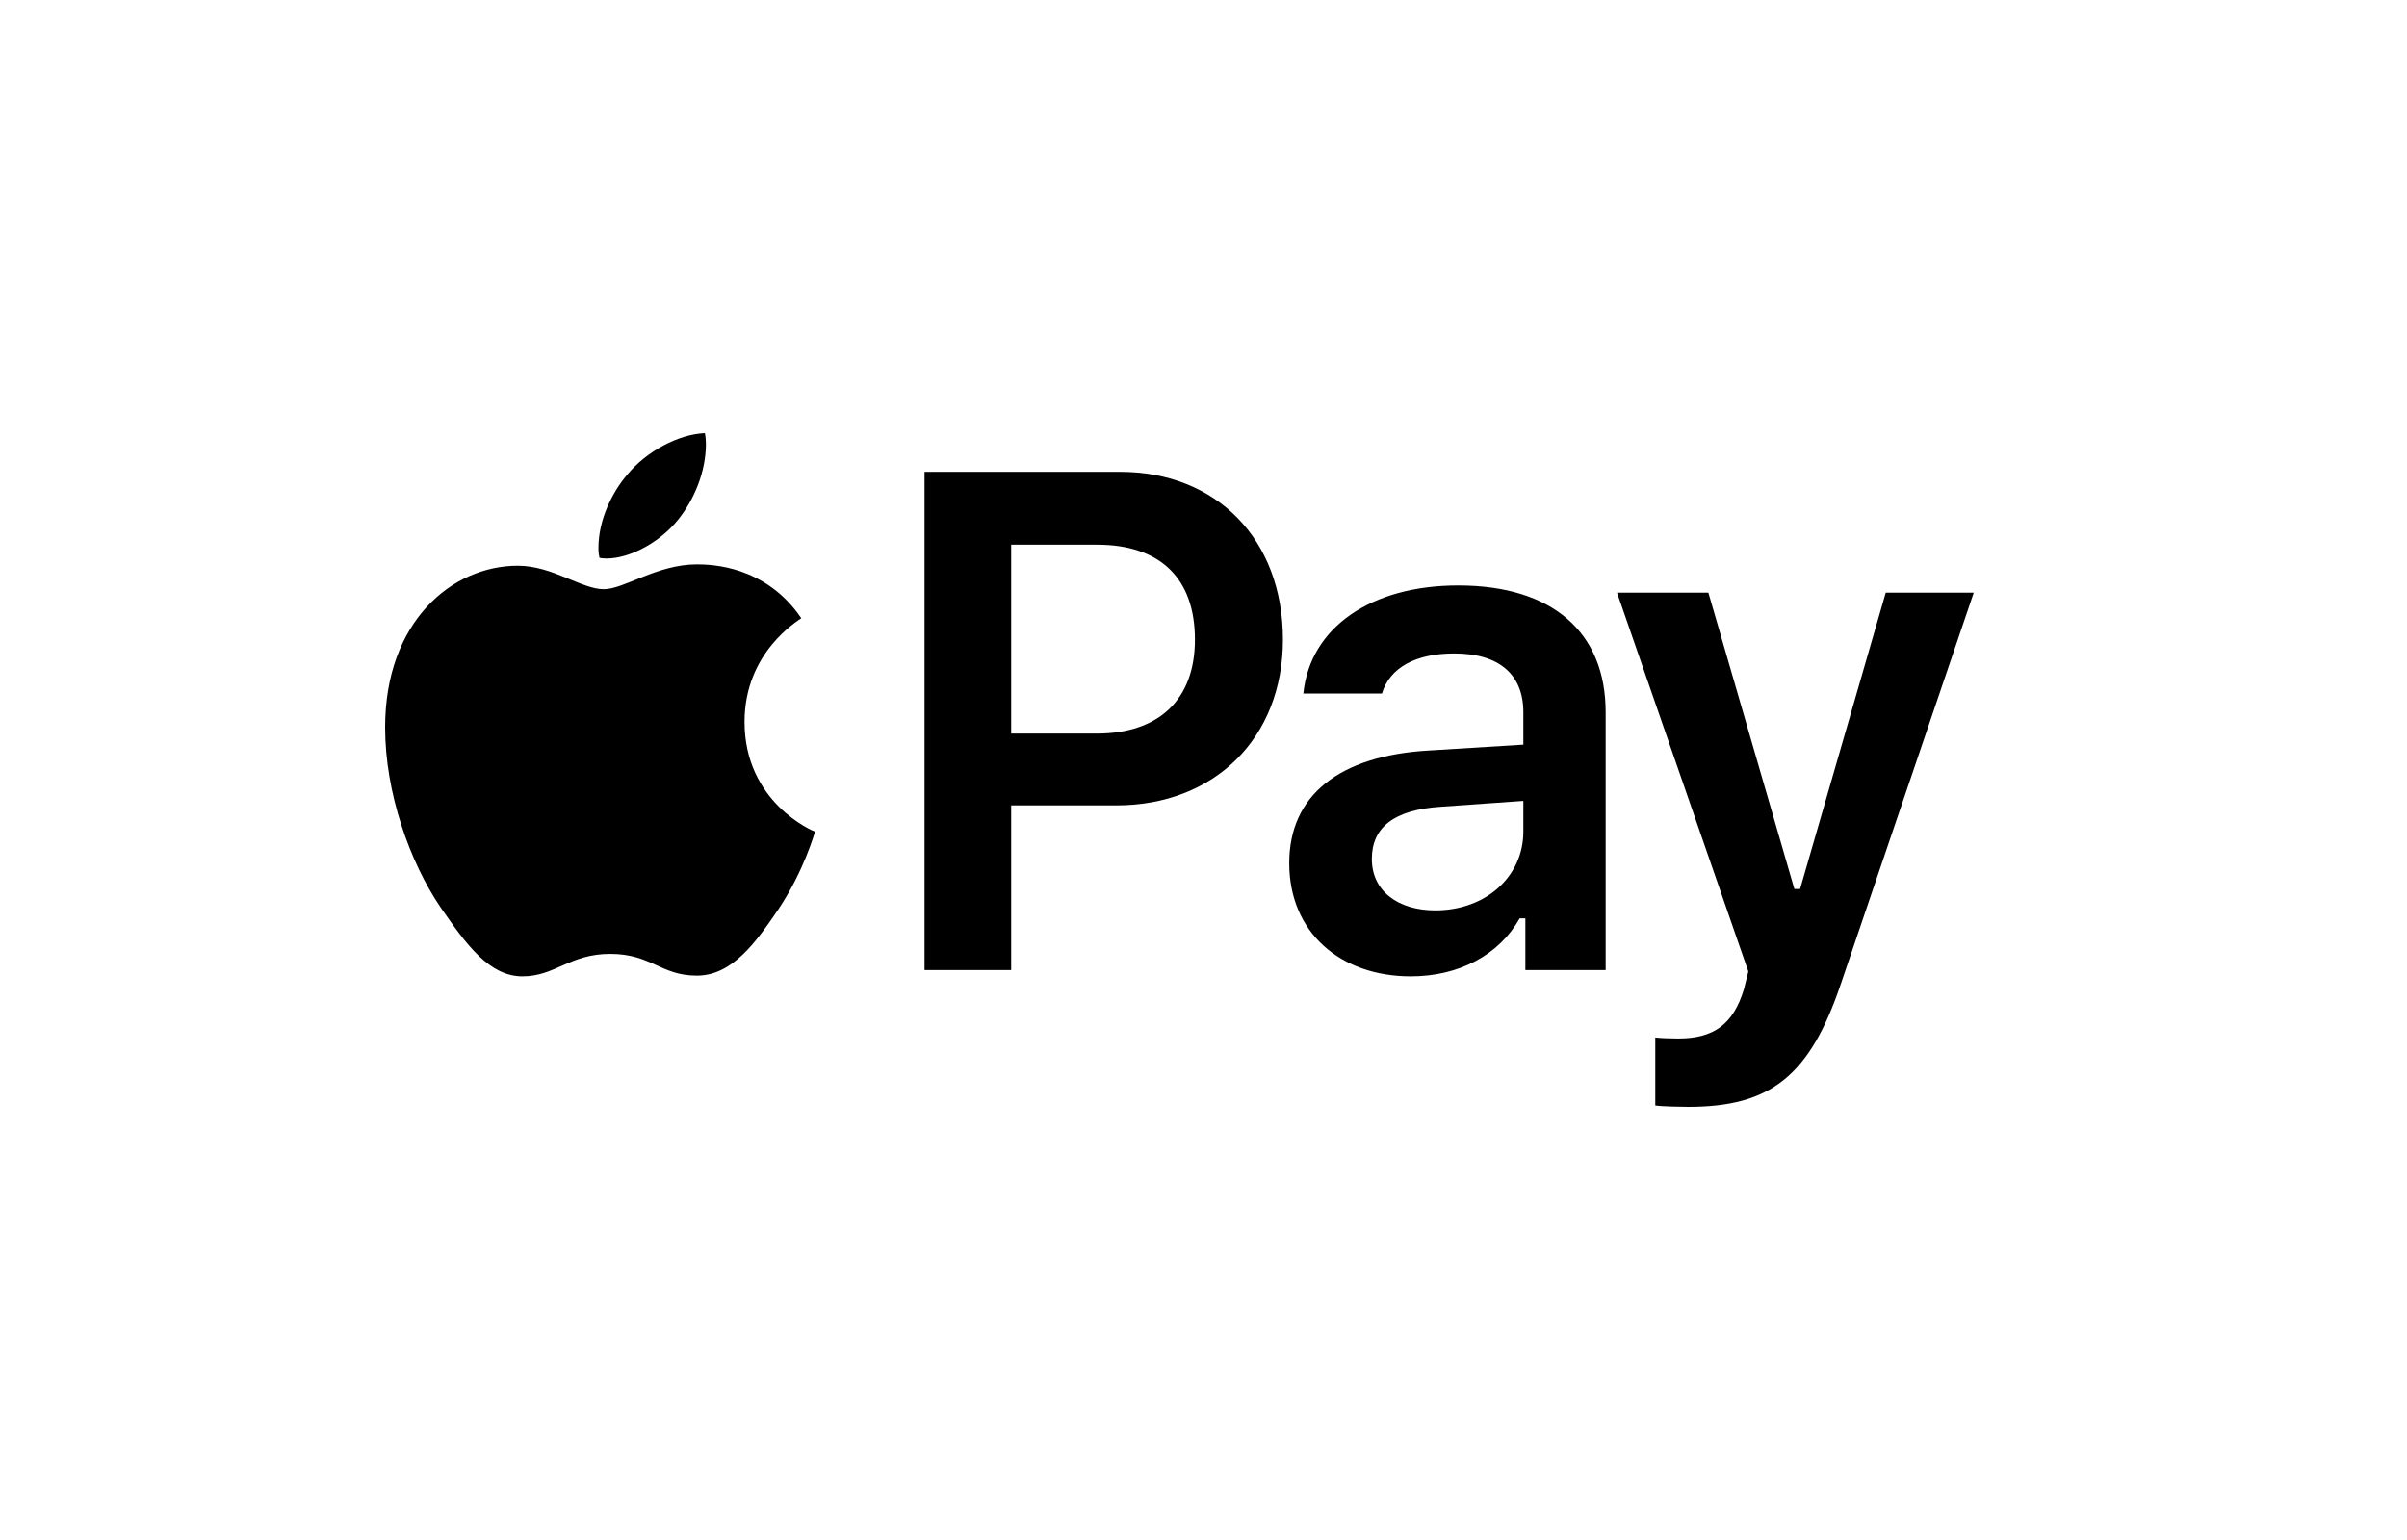 <svg xmlns="http://www.w3.org/2000/svg" width="50" height="32" viewBox="0 0 50 32" fill="none">
  <path d="M14.084 10.801C14.419 10.385 14.664 9.804 14.664 9.222C14.664 9.144 14.656 9.065 14.643 9C14.091 9.022 13.428 9.38 13.031 9.861C12.717 10.227 12.431 10.801 12.431 11.389C12.431 11.476 12.445 11.562 12.452 11.591C12.486 11.598 12.542 11.605 12.598 11.605C13.094 11.605 13.715 11.26 14.084 10.801ZM14.475 11.727C13.645 11.727 12.968 12.243 12.542 12.243C12.082 12.243 11.475 11.755 10.756 11.755C9.389 11.755 8 12.918 8 15.114C8 16.477 8.516 17.919 9.151 18.852C9.696 19.642 10.17 20.288 10.854 20.288C11.531 20.288 11.831 19.821 12.675 19.821C13.533 19.821 13.722 20.273 14.475 20.273C15.215 20.273 15.71 19.57 16.178 18.881C16.701 18.092 16.917 17.317 16.931 17.281C16.882 17.267 15.466 16.671 15.466 14.999C15.466 13.55 16.582 12.896 16.645 12.846C15.905 11.755 14.782 11.727 14.475 11.727Z" fill="black"/>
  <path d="M19.205 9.804V20.158H21.005V16.735H23.189C25.226 16.735 26.65 15.336 26.65 13.291C26.65 11.21 25.275 9.804 23.266 9.804H19.205ZM21.005 11.318H22.791C24.089 11.318 24.822 12.007 24.822 13.291C24.822 14.54 24.068 15.243 22.784 15.243H21.005V11.318Z" fill="black"/>
  <path d="M29.307 20.288C30.305 20.288 31.142 19.843 31.568 19.082H31.686V20.158H33.354V14.798C33.354 13.14 32.251 12.165 30.291 12.165C28.477 12.165 27.214 13.04 27.074 14.411H28.707C28.867 13.872 29.412 13.578 30.207 13.578C31.142 13.578 31.644 14.016 31.644 14.798V15.473L29.677 15.595C27.821 15.702 26.781 16.527 26.781 17.934C26.781 19.369 27.835 20.288 29.307 20.288ZM29.816 18.917C29.049 18.917 28.497 18.522 28.497 17.848C28.497 17.195 28.951 16.829 29.921 16.764L31.644 16.642V17.281C31.644 18.214 30.863 18.917 29.816 18.917Z" fill="black"/>
  <path d="M35.069 23C36.779 23 37.595 22.361 38.244 20.431L41 12.315H39.172L37.393 18.472H37.274L35.488 12.315H33.59L36.318 20.187L36.227 20.553C36.004 21.292 35.592 21.579 34.86 21.579C34.741 21.579 34.483 21.572 34.385 21.558V22.971C34.497 22.993 34.965 23 35.069 23Z" fill="black"/>
</svg>